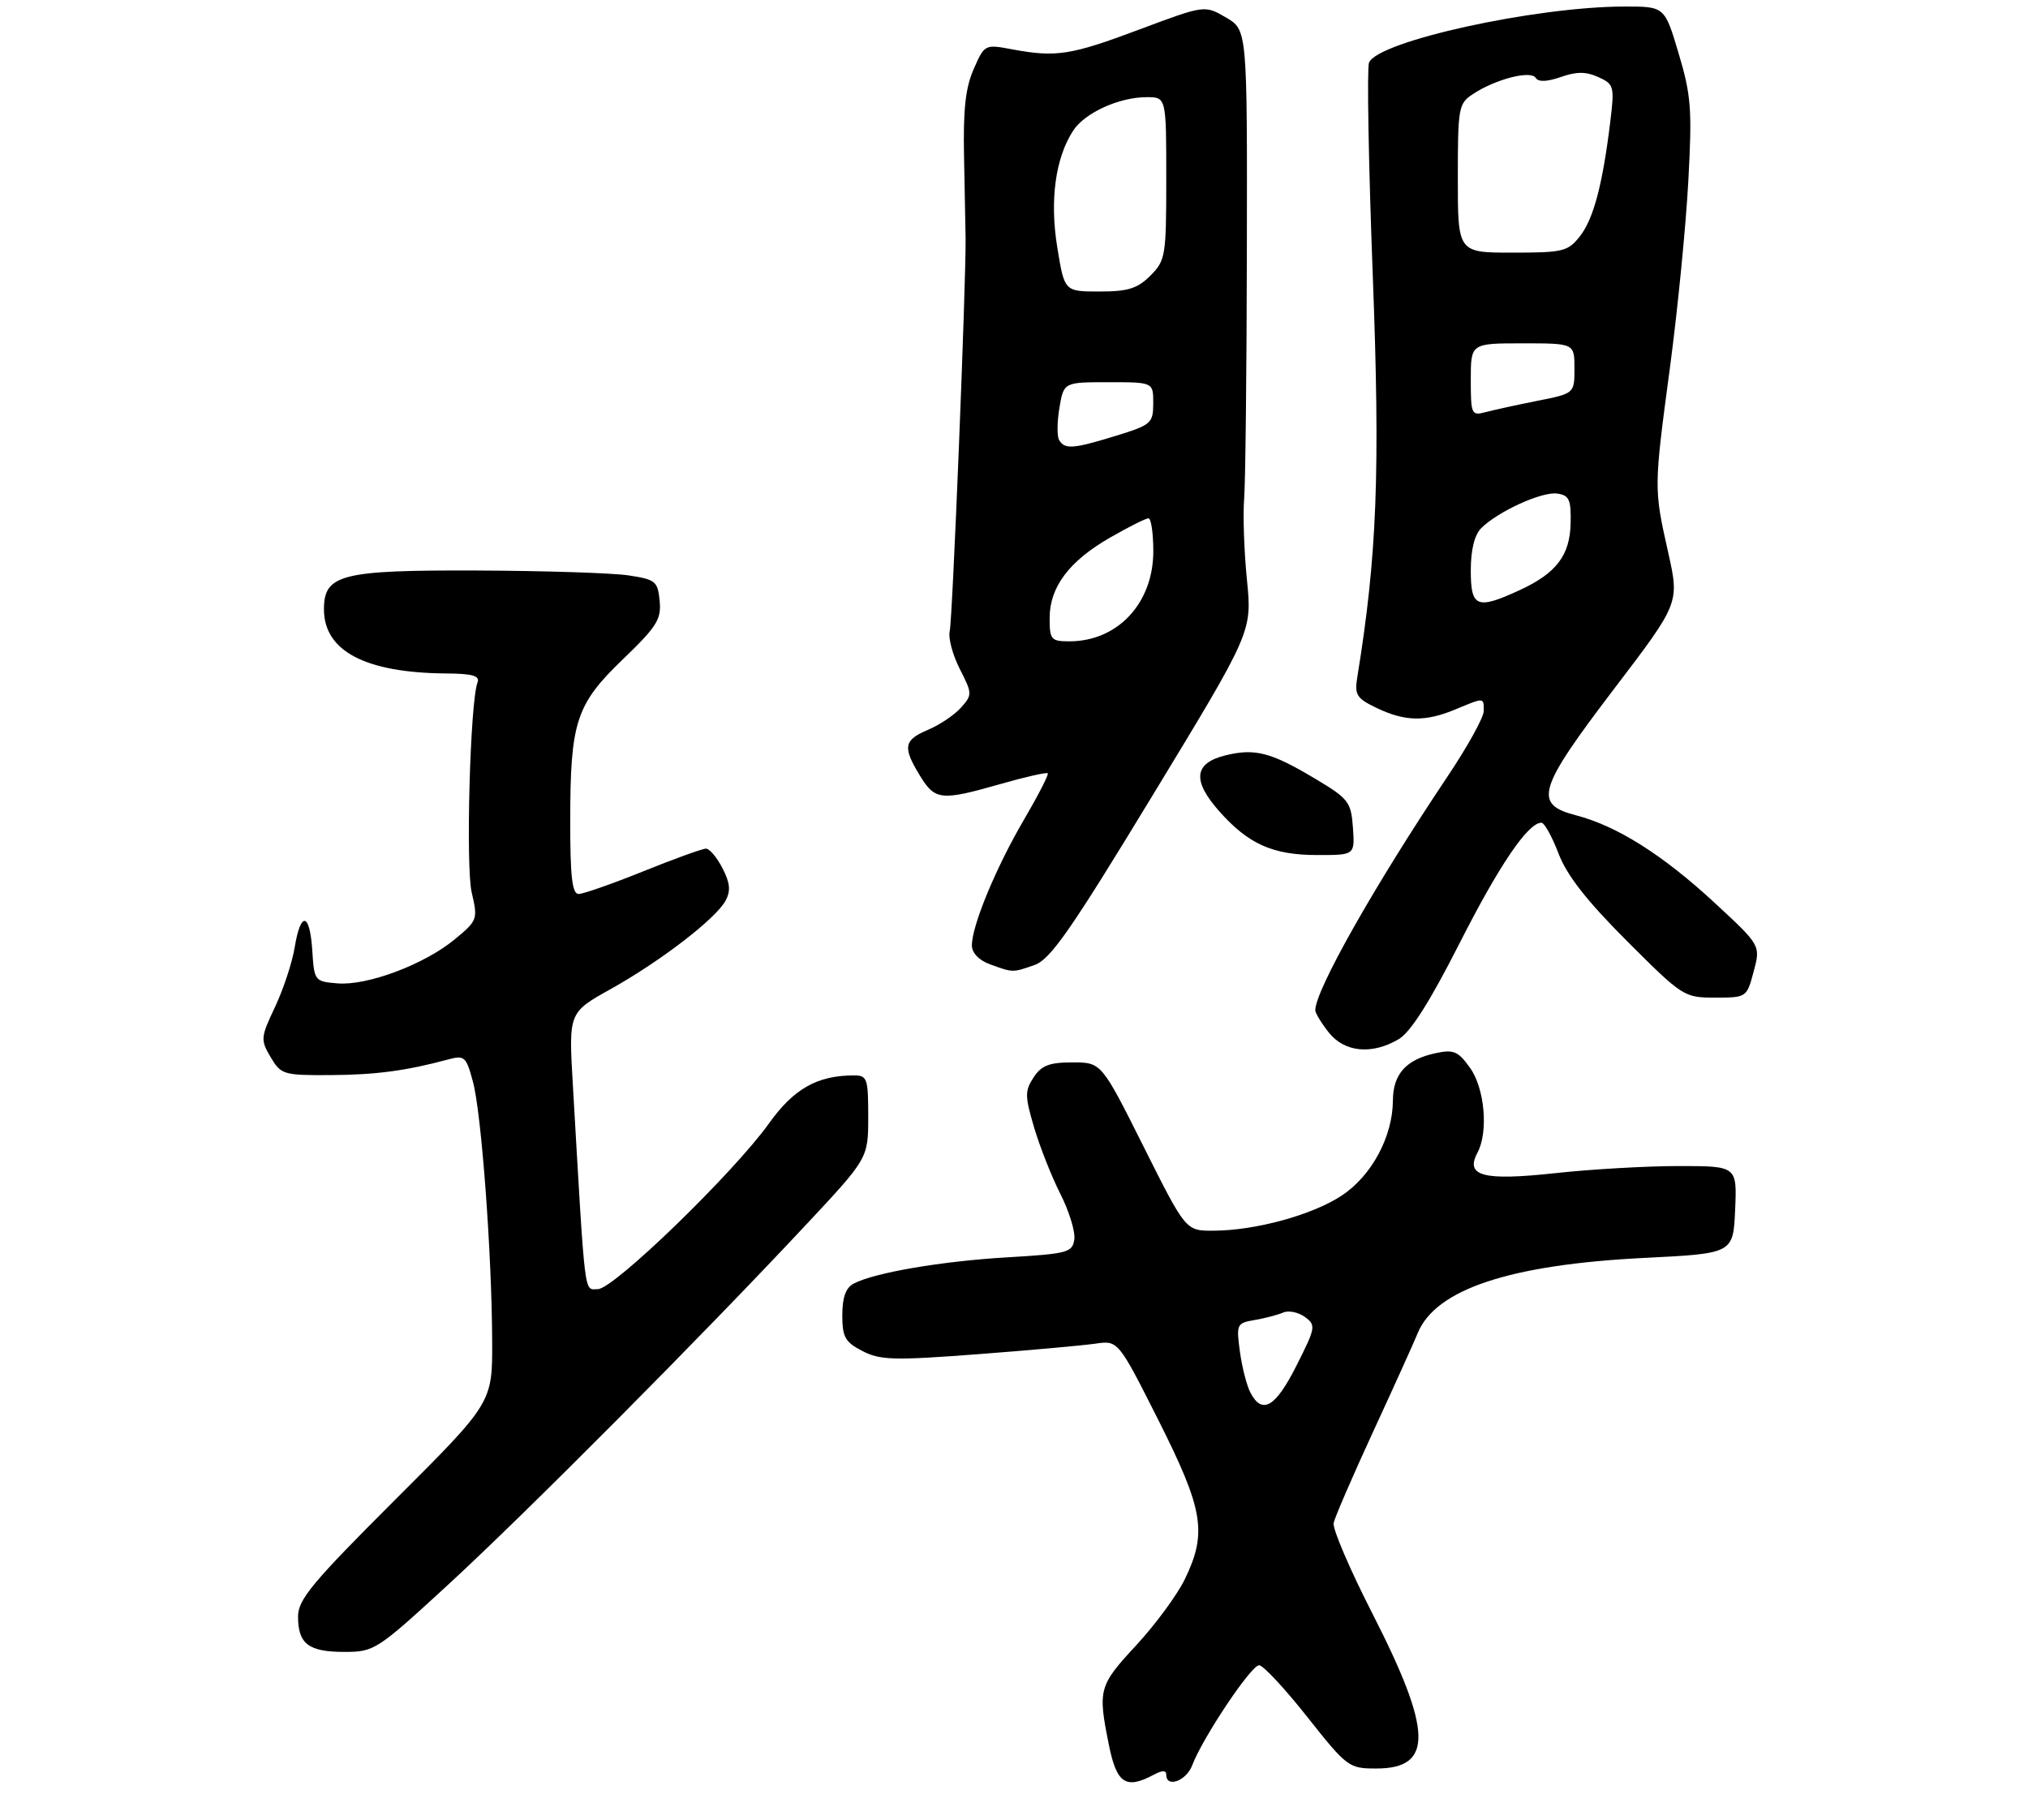 <?xml version="1.0" encoding="UTF-8" standalone="no"?>
<!DOCTYPE svg PUBLIC "-//W3C//DTD SVG 1.1//EN" "http://www.w3.org/Graphics/SVG/1.1/DTD/svg11.dtd" >
<svg xmlns="http://www.w3.org/2000/svg" xmlns:xlink="http://www.w3.org/1999/xlink" version="1.1" viewBox="0 0 313 281">
 <g >
 <path fill="currentColor"
d=" M 178.07 273.96 C 179.40 273.25 180.00 273.25 180.00 273.96 C 180.00 276.04 183.07 274.93 183.99 272.54 C 185.62 268.23 193.13 257.00 194.34 257.06 C 194.98 257.09 198.33 260.69 201.78 265.06 C 207.91 272.80 208.18 273.00 212.41 273.00 C 221.25 273.00 221.11 267.28 211.83 249.11 C 208.35 242.30 205.65 236.00 205.83 235.11 C 206.01 234.23 208.76 227.88 211.93 221.00 C 215.11 214.12 218.20 207.28 218.81 205.79 C 221.58 199.02 233.03 195.22 253.78 194.18 C 267.50 193.50 267.50 193.50 267.80 186.75 C 268.09 180.00 268.09 180.00 259.08 180.00 C 254.13 180.00 245.55 180.49 240.01 181.10 C 228.93 182.30 226.10 181.56 228.02 177.96 C 229.74 174.76 229.16 168.03 226.89 164.85 C 225.07 162.29 224.36 161.98 221.64 162.56 C 217.03 163.53 215.00 165.77 214.98 169.90 C 214.94 175.48 211.69 181.51 207.08 184.56 C 202.56 187.55 193.76 189.96 187.26 189.98 C 183.01 190.00 183.01 190.00 176.50 177.00 C 169.99 164.00 169.99 164.00 165.52 164.00 C 161.94 164.00 160.74 164.47 159.52 166.32 C 158.16 168.41 158.17 169.20 159.61 174.07 C 160.50 177.06 162.32 181.67 163.67 184.33 C 165.02 186.99 165.98 190.14 165.81 191.33 C 165.52 193.34 164.78 193.54 155.50 194.09 C 145.36 194.68 134.94 196.46 131.75 198.15 C 130.54 198.79 130.00 200.28 130.00 203.01 C 130.00 206.40 130.43 207.17 133.10 208.55 C 135.84 209.97 137.93 210.03 150.85 209.05 C 158.91 208.44 167.09 207.70 169.04 207.42 C 172.57 206.90 172.57 206.90 178.79 219.23 C 185.75 233.06 186.34 236.60 182.87 243.77 C 181.70 246.19 178.32 250.78 175.37 253.97 C 169.58 260.22 169.42 260.79 171.14 269.33 C 172.34 275.33 173.75 276.27 178.07 273.96 Z  M 69.19 244.60 C 81.16 233.59 108.16 206.43 124.32 189.15 C 134.00 178.80 134.00 178.80 134.00 172.40 C 134.00 166.43 133.85 166.00 131.75 166.01 C 126.13 166.02 122.49 168.08 118.69 173.41 C 113.21 181.07 94.71 199.00 92.28 199.00 C 90.10 199.00 90.37 201.17 88.41 167.40 C 87.76 156.30 87.76 156.30 94.29 152.66 C 102.04 148.32 110.50 141.80 111.99 139.02 C 112.80 137.51 112.68 136.28 111.50 134.01 C 110.65 132.35 109.50 131.00 108.96 131.00 C 108.42 131.00 104.07 132.57 99.29 134.50 C 94.52 136.42 90.02 138.00 89.31 138.00 C 88.31 138.00 88.00 135.34 88.01 126.75 C 88.01 111.42 88.89 108.74 96.15 101.76 C 101.37 96.74 102.09 95.60 101.81 92.76 C 101.52 89.73 101.18 89.45 97.00 88.82 C 94.53 88.45 84.05 88.11 73.71 88.07 C 52.65 87.99 50.00 88.66 50.00 94.06 C 50.00 100.50 56.38 103.86 68.86 103.96 C 72.93 103.99 74.09 104.32 73.70 105.35 C 72.56 108.32 71.86 133.68 72.80 137.76 C 73.77 141.92 73.71 142.10 70.15 145.03 C 65.47 148.89 56.67 152.19 52.08 151.80 C 48.57 151.51 48.49 151.41 48.20 146.75 C 47.82 140.85 46.41 140.59 45.48 146.25 C 45.10 148.59 43.73 152.72 42.45 155.44 C 40.22 160.15 40.19 160.51 41.77 163.19 C 43.36 165.88 43.75 166.00 50.97 165.96 C 58.00 165.92 62.66 165.30 69.19 163.54 C 71.69 162.87 71.95 163.10 72.99 166.97 C 74.31 171.86 75.91 193.50 75.96 207.01 C 76.00 216.53 76.00 216.53 61.00 231.50 C 48.19 244.29 46.00 246.92 46.00 249.54 C 46.00 253.76 47.62 255.00 53.14 255.00 C 57.77 255.00 58.16 254.75 69.19 244.60 Z  M 215.88 160.41 C 217.71 159.33 220.67 154.67 225.24 145.66 C 231.38 133.56 235.83 127.00 237.90 127.00 C 238.36 127.00 239.54 129.14 240.54 131.75 C 241.82 135.12 244.89 139.05 251.09 145.25 C 259.70 153.86 259.92 154.00 264.71 154.00 C 269.56 154.00 269.59 153.98 270.66 149.97 C 271.74 145.94 271.74 145.94 264.62 139.35 C 256.64 131.97 249.57 127.50 243.25 125.86 C 236.62 124.15 237.30 121.86 249.10 106.36 C 259.21 93.09 259.21 93.09 257.47 85.30 C 255.24 75.33 255.24 75.44 257.77 56.50 C 258.94 47.70 260.20 34.88 260.57 28.00 C 261.18 16.87 261.01 14.71 259.08 8.25 C 256.92 1.00 256.92 1.00 250.71 1.01 C 236.94 1.02 212.56 6.38 211.29 9.68 C 210.96 10.54 211.22 25.28 211.87 42.45 C 213.03 73.01 212.54 85.71 209.48 104.56 C 209.04 107.28 209.38 107.81 212.52 109.31 C 216.89 111.39 220.00 111.44 224.65 109.50 C 229.11 107.64 229.00 107.63 229.00 109.76 C 229.00 110.73 226.50 115.25 223.44 119.82 C 212.17 136.65 203.00 152.86 203.00 155.95 C 203.00 156.38 203.93 157.92 205.07 159.37 C 207.50 162.45 211.74 162.86 215.88 160.41 Z  M 159.66 148.97 C 162.11 148.12 165.25 143.61 177.93 122.72 C 193.25 97.51 193.25 97.51 192.45 89.50 C 192.01 85.10 191.82 79.47 192.02 77.00 C 192.22 74.53 192.41 57.23 192.44 38.56 C 192.50 4.62 192.50 4.62 189.22 2.70 C 185.93 0.78 185.93 0.78 175.91 4.53 C 165.27 8.53 163.00 8.88 156.24 7.62 C 152.00 6.82 151.96 6.84 150.28 10.66 C 149.01 13.55 148.64 16.92 148.79 24.25 C 148.90 29.61 149.01 35.24 149.03 36.75 C 149.11 43.55 147.01 95.70 146.58 97.40 C 146.32 98.44 147.02 101.07 148.12 103.24 C 150.07 107.06 150.08 107.26 148.32 109.23 C 147.32 110.36 145.04 111.89 143.25 112.65 C 139.47 114.25 139.28 115.31 141.99 119.75 C 144.31 123.55 145.24 123.65 154.44 121.02 C 158.25 119.93 161.52 119.19 161.71 119.37 C 161.89 119.56 160.22 122.81 158.00 126.60 C 153.68 133.99 150.00 142.89 150.00 145.95 C 150.00 147.09 151.08 148.23 152.75 148.84 C 156.37 150.16 156.25 150.16 159.66 148.97 Z  M 208.81 127.75 C 208.52 123.78 208.14 123.29 203.00 120.22 C 196.15 116.12 193.68 115.48 189.11 116.61 C 184.26 117.81 183.98 120.51 188.21 125.27 C 192.69 130.31 196.45 131.99 203.31 131.99 C 209.11 132.00 209.11 132.00 208.81 127.75 Z  M 193.02 215.04 C 192.44 213.96 191.70 211.10 191.37 208.67 C 190.79 204.42 190.87 204.24 193.63 203.77 C 195.21 203.50 197.19 202.98 198.03 202.62 C 198.87 202.25 200.38 202.56 201.39 203.29 C 203.13 204.57 203.07 204.92 200.09 210.82 C 196.87 217.21 194.83 218.42 193.02 215.04 Z  M 227.00 88.07 C 227.00 84.88 227.57 82.58 228.60 81.54 C 231.19 78.95 237.97 75.86 240.33 76.19 C 242.18 76.45 242.49 77.12 242.41 80.74 C 242.31 85.74 240.21 88.49 234.50 91.12 C 227.93 94.14 227.00 93.76 227.00 88.07 Z  M 227.00 58.62 C 227.00 53.00 227.00 53.00 235.00 53.00 C 243.00 53.00 243.00 53.00 243.00 56.87 C 243.00 60.74 243.00 60.74 237.25 61.88 C 234.09 62.51 230.49 63.30 229.25 63.63 C 227.11 64.20 227.00 63.95 227.00 58.62 Z  M 225.00 27.52 C 225.00 16.54 225.10 15.98 227.38 14.49 C 230.87 12.20 236.27 10.82 237.02 12.02 C 237.42 12.68 238.75 12.63 240.89 11.89 C 243.34 11.03 244.79 11.04 246.69 11.90 C 249.11 13.01 249.19 13.32 248.53 18.78 C 247.35 28.47 245.94 33.81 243.85 36.46 C 242.00 38.82 241.26 39.00 233.43 39.00 C 225.00 39.00 225.00 39.00 225.00 27.52 Z  M 162.00 95.40 C 162.00 90.62 165.02 86.60 171.34 82.98 C 174.18 81.35 176.84 80.01 177.25 80.01 C 177.66 80.00 178.00 82.29 178.00 85.10 C 178.00 93.10 172.51 99.00 165.05 99.00 C 162.22 99.00 162.00 98.75 162.00 95.40 Z  M 163.48 67.96 C 163.12 67.39 163.14 65.14 163.51 62.96 C 164.18 59.00 164.18 59.00 171.09 59.00 C 178.00 59.00 178.00 59.00 177.99 62.25 C 177.98 65.33 177.69 65.59 172.24 67.27 C 165.65 69.30 164.37 69.40 163.48 67.96 Z  M 163.19 38.25 C 161.99 30.95 162.88 24.39 165.63 20.17 C 167.43 17.41 172.72 15.00 176.97 15.00 C 180.00 15.00 180.00 15.00 180.00 27.55 C 180.00 39.53 179.89 40.20 177.55 42.55 C 175.55 44.55 174.09 45.00 169.69 45.00 C 164.29 45.00 164.29 45.00 163.19 38.25 Z "/>
</g>
</svg>